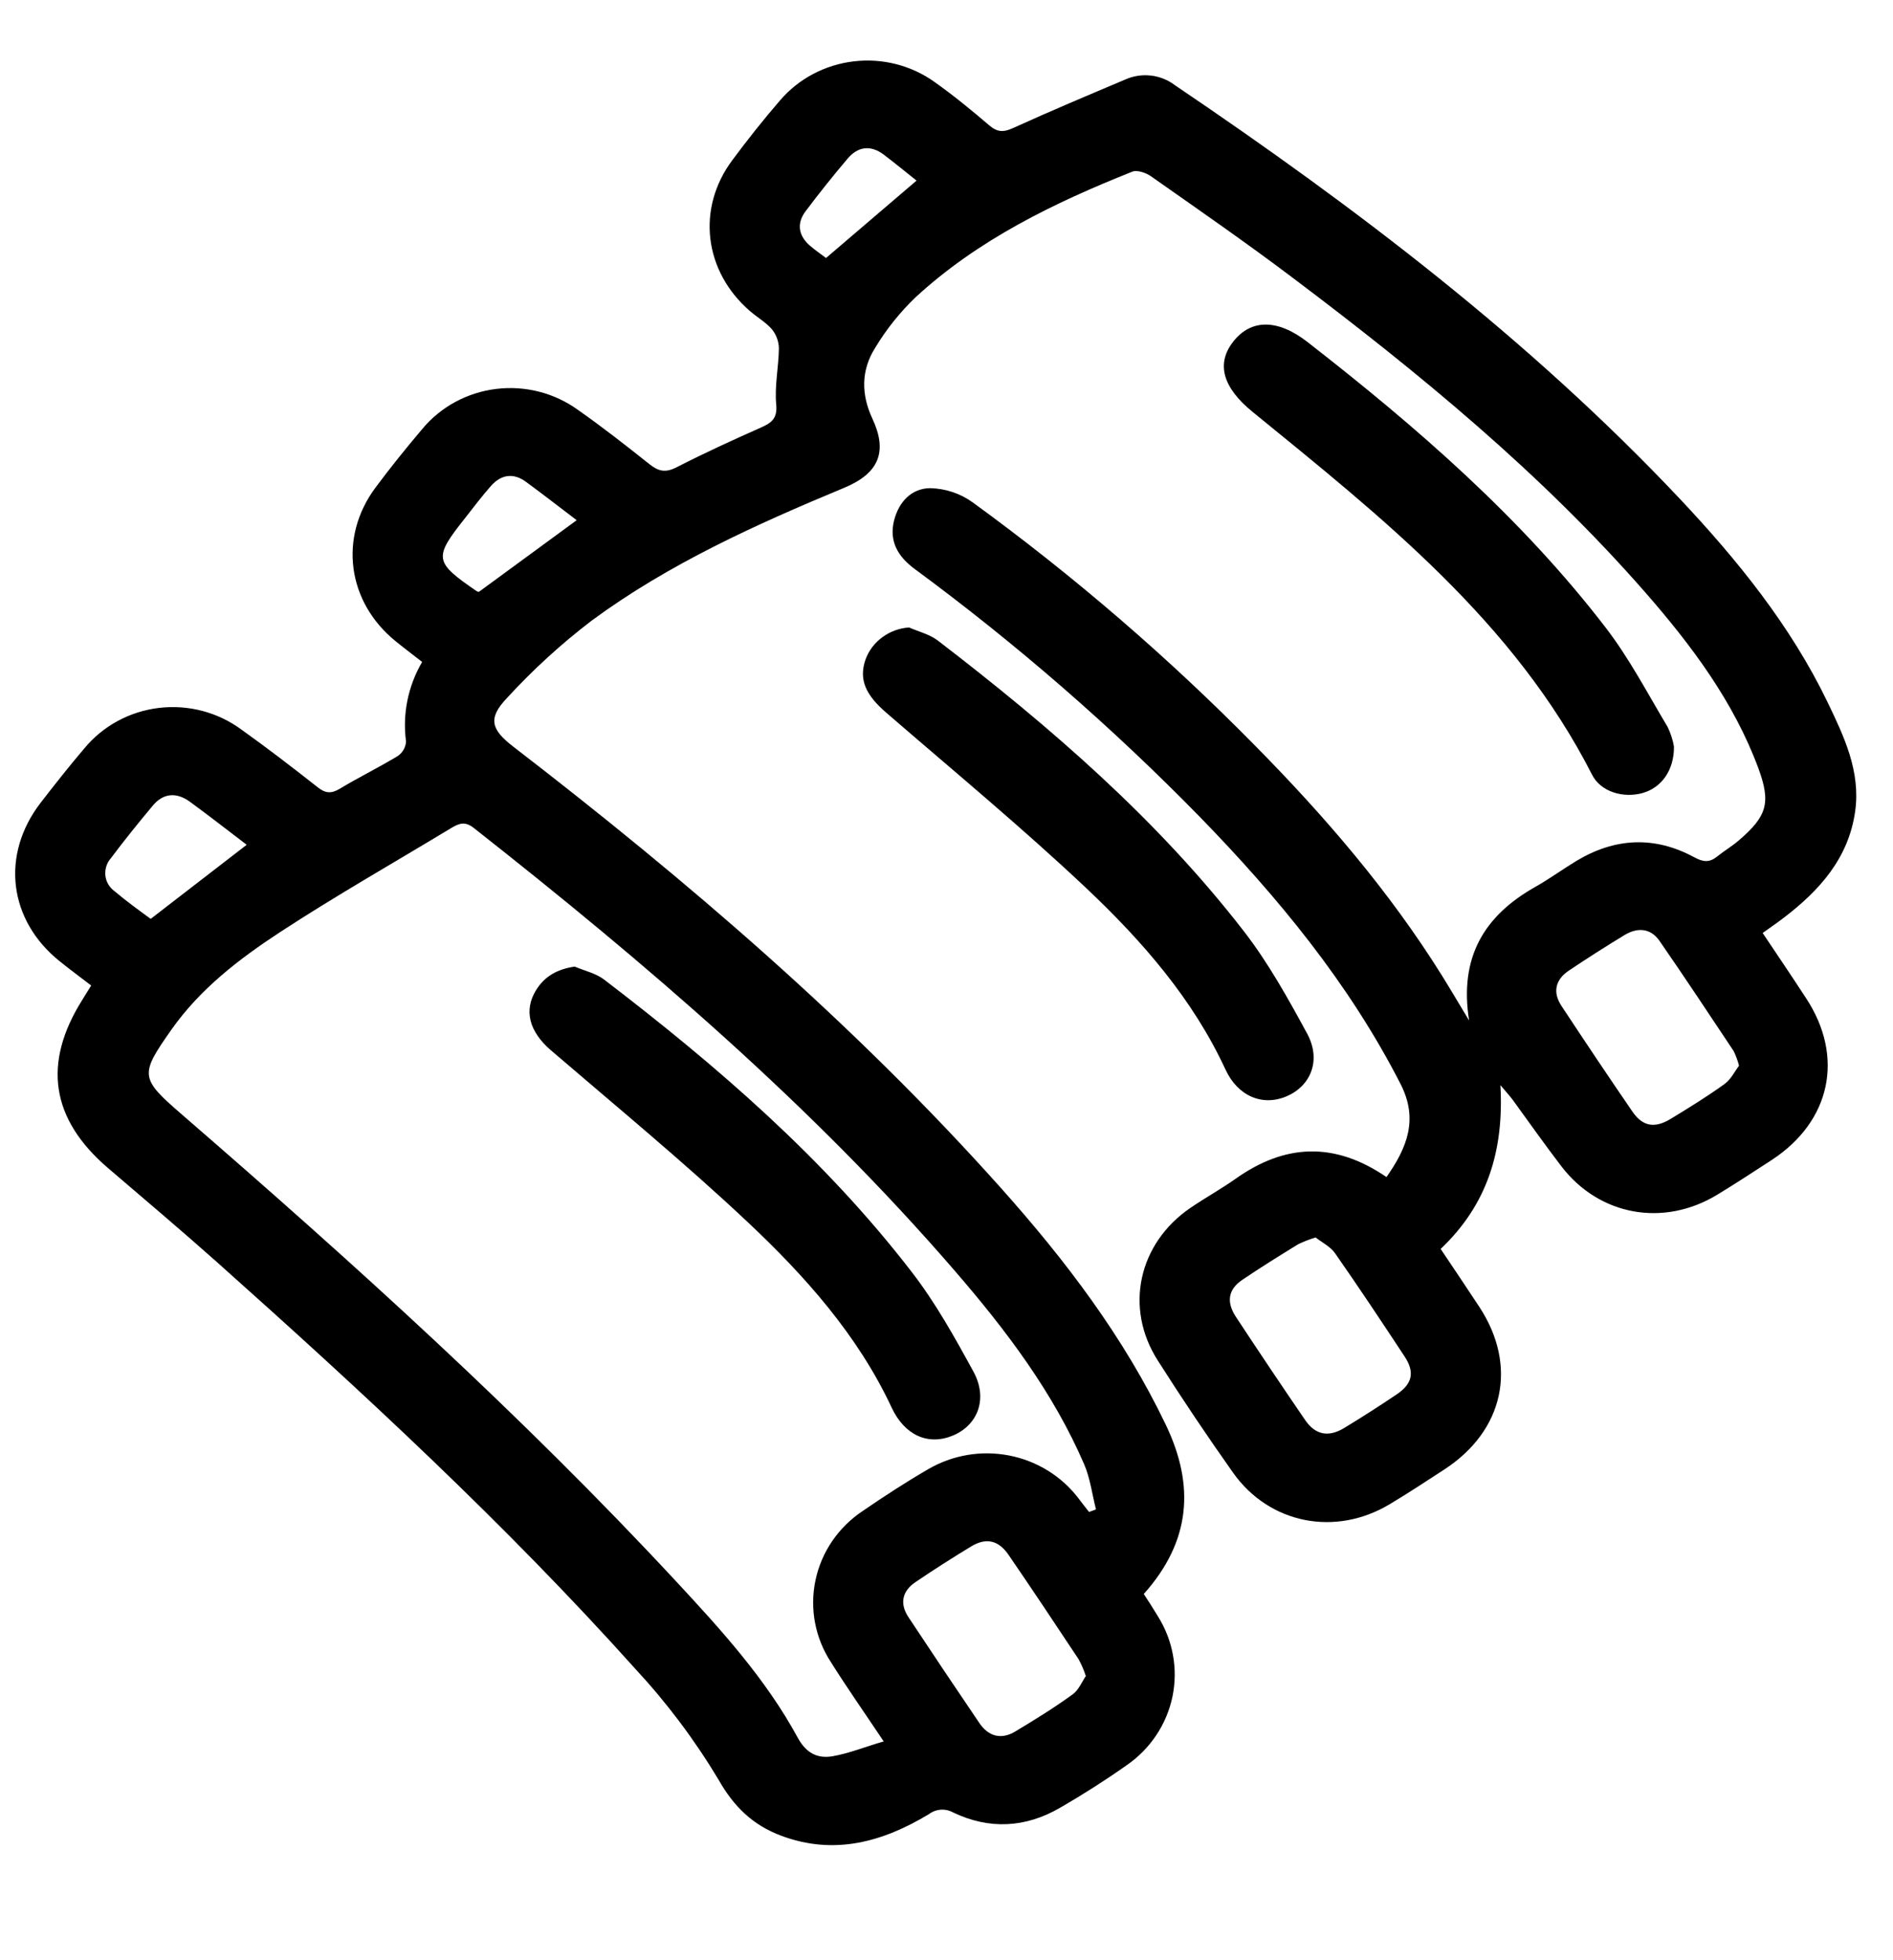<svg width="28" height="29" viewBox="0 0 28 29" fill="none" xmlns="http://www.w3.org/2000/svg">
<g clip-path="url(#clip0_821_725)">
<path d="M20.508 17.414C20.817 16.973 20.98 16.557 20.718 16.041C19.958 14.552 18.905 13.275 17.741 12.079C16.441 10.75 15.033 9.526 13.53 8.418C13.282 8.235 13.147 8.009 13.225 7.698C13.296 7.423 13.482 7.226 13.757 7.222C13.984 7.227 14.204 7.3 14.387 7.432C15.882 8.52 17.282 9.727 18.573 11.04C19.601 12.083 20.551 13.188 21.326 14.429C21.45 14.628 21.569 14.831 21.73 15.098C21.581 14.16 21.954 13.547 22.709 13.121C22.917 13.004 23.11 12.862 23.315 12.738C23.887 12.393 24.473 12.364 25.063 12.684C25.192 12.754 25.285 12.763 25.397 12.673C25.509 12.583 25.616 12.522 25.716 12.436C26.138 12.075 26.197 11.878 26.008 11.364C25.644 10.383 25.025 9.554 24.34 8.769C22.799 7.005 20.992 5.519 19.12 4.109C18.433 3.59 17.727 3.102 17.026 2.609C16.955 2.557 16.822 2.512 16.75 2.539C15.588 3.002 14.472 3.544 13.549 4.392C13.313 4.617 13.109 4.872 12.943 5.149C12.736 5.477 12.736 5.837 12.905 6.196C13.132 6.684 13.001 7.003 12.486 7.217C11.18 7.76 9.892 8.342 8.755 9.179C8.3 9.526 7.877 9.913 7.492 10.334C7.213 10.629 7.266 10.795 7.592 11.046C10.173 13.034 12.636 15.148 14.8 17.57C15.757 18.641 16.62 19.776 17.242 21.075C17.678 21.982 17.611 22.806 16.918 23.582C16.99 23.69 17.058 23.799 17.125 23.909C17.35 24.266 17.427 24.692 17.342 25.102C17.256 25.512 17.014 25.875 16.664 26.116C16.346 26.34 16.017 26.55 15.681 26.744C15.169 27.042 14.632 27.07 14.098 26.814C14.042 26.783 13.979 26.769 13.915 26.773C13.851 26.778 13.79 26.801 13.74 26.839C13.06 27.249 12.341 27.453 11.554 27.158C11.134 27 10.854 26.729 10.625 26.324C10.274 25.739 9.862 25.19 9.395 24.687C7.471 22.542 5.353 20.585 3.2 18.664C2.673 18.195 2.133 17.739 1.597 17.28C0.753 16.557 0.627 15.731 1.217 14.793C1.259 14.723 1.3 14.66 1.349 14.58C1.191 14.459 1.035 14.344 0.885 14.223C0.123 13.613 0.009 12.644 0.602 11.875C0.811 11.605 1.023 11.335 1.245 11.075C1.519 10.741 1.916 10.525 2.351 10.473C2.786 10.421 3.225 10.537 3.574 10.796C3.955 11.068 4.327 11.354 4.694 11.643C4.809 11.735 4.893 11.747 5.022 11.671C5.302 11.502 5.598 11.357 5.88 11.187C5.916 11.163 5.946 11.131 5.968 11.094C5.99 11.056 6.003 11.015 6.006 10.972C5.951 10.564 6.035 10.15 6.244 9.793C6.11 9.688 5.978 9.589 5.85 9.485C5.135 8.904 5.007 7.95 5.553 7.215C5.773 6.919 6.005 6.631 6.244 6.349C6.516 6.02 6.908 5.807 7.338 5.754C7.768 5.701 8.203 5.813 8.55 6.065C8.912 6.319 9.261 6.592 9.606 6.867C9.739 6.973 9.843 6.998 10.008 6.913C10.417 6.703 10.837 6.511 11.258 6.324C11.418 6.254 11.501 6.184 11.481 5.982C11.456 5.709 11.517 5.43 11.521 5.153C11.519 5.052 11.483 4.954 11.42 4.874C11.33 4.769 11.202 4.696 11.095 4.604C10.412 4.015 10.299 3.085 10.831 2.371C11.056 2.068 11.291 1.771 11.538 1.485C11.812 1.165 12.202 0.958 12.627 0.908C13.052 0.857 13.481 0.967 13.826 1.215C14.107 1.414 14.373 1.633 14.635 1.857C14.754 1.957 14.842 1.959 14.986 1.894C15.534 1.644 16.09 1.411 16.645 1.176C16.764 1.123 16.894 1.103 17.024 1.118C17.153 1.133 17.275 1.182 17.378 1.26C20.061 3.074 22.623 5.022 24.841 7.373C25.699 8.284 26.486 9.257 27.03 10.384C27.275 10.894 27.524 11.412 27.44 12.005C27.343 12.693 26.918 13.17 26.384 13.578C26.287 13.652 26.186 13.721 26.072 13.803C26.291 14.131 26.507 14.448 26.715 14.769C27.283 15.634 27.081 16.588 26.208 17.16C25.941 17.334 25.674 17.509 25.402 17.674C24.607 18.158 23.656 17.987 23.095 17.255C22.849 16.934 22.617 16.604 22.38 16.278C22.329 16.208 22.271 16.148 22.193 16.054C22.247 17.008 22.007 17.817 21.309 18.477C21.504 18.768 21.694 19.049 21.881 19.334C22.453 20.205 22.248 21.164 21.362 21.741C21.095 21.915 20.829 22.09 20.555 22.254C19.751 22.736 18.777 22.546 18.239 21.788C17.854 21.244 17.483 20.691 17.126 20.129C16.625 19.347 16.84 18.394 17.609 17.869C17.828 17.72 18.062 17.59 18.278 17.438C19.003 16.924 19.735 16.885 20.508 17.414ZM16.11 22.368L16.211 22.331C16.155 22.111 16.127 21.879 16.04 21.672C15.58 20.601 14.88 19.677 14.12 18.798C12.007 16.351 9.554 14.253 7.009 12.25C6.88 12.148 6.794 12.18 6.681 12.246C5.834 12.759 4.97 13.249 4.143 13.79C3.537 14.187 2.962 14.628 2.537 15.231C2.064 15.903 2.069 15.95 2.689 16.487C5.228 18.686 7.712 20.931 9.992 23.386C10.663 24.108 11.328 24.839 11.799 25.707C11.921 25.931 12.085 26.021 12.313 25.983C12.559 25.94 12.796 25.843 13.071 25.763C12.785 25.335 12.529 24.97 12.292 24.593C12.056 24.233 11.974 23.797 12.062 23.379C12.15 22.96 12.402 22.591 12.765 22.351C13.079 22.136 13.398 21.928 13.727 21.737C14.087 21.526 14.514 21.453 14.926 21.533C15.338 21.613 15.704 21.84 15.954 22.169C16.004 22.237 16.057 22.303 16.11 22.37V22.368ZM25.722 15.764C25.703 15.691 25.677 15.62 25.644 15.551C25.28 15.005 24.919 14.458 24.546 13.919C24.415 13.73 24.221 13.717 24.028 13.834C23.75 14.003 23.474 14.179 23.203 14.361C23.002 14.497 22.965 14.684 23.097 14.883C23.443 15.408 23.792 15.93 24.149 16.45C24.297 16.664 24.475 16.695 24.703 16.558C24.974 16.394 25.246 16.226 25.503 16.041C25.601 15.973 25.659 15.85 25.722 15.767V15.764ZM16.061 24.796C16.033 24.71 15.997 24.627 15.954 24.547C15.611 24.03 15.268 23.513 14.917 23.002C14.769 22.786 14.587 22.745 14.367 22.877C14.088 23.046 13.813 23.222 13.543 23.405C13.342 23.54 13.305 23.725 13.438 23.926C13.785 24.451 14.135 24.974 14.488 25.494C14.621 25.689 14.81 25.742 15.019 25.615C15.305 25.443 15.591 25.267 15.863 25.069C15.954 25.006 16.001 24.884 16.061 24.796ZM19.461 18.307C19.371 18.334 19.284 18.368 19.201 18.408C18.922 18.58 18.644 18.752 18.373 18.936C18.167 19.076 18.136 19.261 18.28 19.481C18.617 19.993 18.959 20.503 19.305 21.009C19.456 21.229 19.65 21.267 19.881 21.127C20.146 20.966 20.407 20.799 20.663 20.626C20.892 20.471 20.929 20.299 20.775 20.067C20.438 19.555 20.099 19.045 19.748 18.542C19.678 18.442 19.553 18.381 19.461 18.308V18.307ZM3.649 12.498C3.356 12.275 3.085 12.063 2.807 11.86C2.613 11.72 2.419 11.73 2.263 11.915C2.049 12.171 1.839 12.431 1.639 12.698C1.608 12.733 1.585 12.774 1.572 12.819C1.558 12.863 1.554 12.909 1.559 12.955C1.564 13.001 1.579 13.045 1.603 13.085C1.627 13.125 1.659 13.159 1.697 13.187C1.87 13.333 2.054 13.466 2.229 13.594L3.649 12.498ZM8.53 7.696C8.273 7.501 8.03 7.312 7.782 7.13C7.595 6.991 7.413 7.019 7.262 7.189C7.129 7.34 7.007 7.501 6.882 7.661C6.41 8.255 6.419 8.313 7.054 8.748C7.063 8.754 7.074 8.756 7.085 8.755L8.53 7.696ZM13.557 2.672C13.391 2.54 13.235 2.412 13.074 2.289C12.878 2.141 12.69 2.166 12.537 2.347C12.322 2.601 12.114 2.861 11.915 3.126C11.78 3.307 11.81 3.486 11.98 3.635C12.063 3.705 12.155 3.769 12.218 3.817L13.557 2.672Z" fill="black"/>
<path d="M13.447 9.283C13.59 9.346 13.752 9.385 13.871 9.476C15.536 10.754 17.117 12.121 18.399 13.778C18.761 14.246 19.052 14.771 19.334 15.291C19.544 15.678 19.395 16.059 19.037 16.216C18.68 16.373 18.31 16.221 18.126 15.822C17.644 14.78 16.897 13.924 16.071 13.143C15.118 12.244 14.104 11.405 13.111 10.546C12.803 10.281 12.699 10.052 12.803 9.755C12.851 9.624 12.938 9.509 13.053 9.426C13.167 9.342 13.304 9.292 13.447 9.283Z" fill="black"/>
<path d="M24.76 11.043C24.764 11.398 24.573 11.655 24.294 11.733C24.015 11.81 23.679 11.719 23.549 11.462C22.399 9.203 20.45 7.661 18.528 6.094C18.092 5.74 17.981 5.384 18.242 5.053C18.502 4.721 18.895 4.713 19.341 5.061C20.959 6.321 22.503 7.661 23.753 9.289C24.103 9.745 24.371 10.261 24.666 10.754C24.711 10.846 24.742 10.943 24.76 11.043Z" fill="black"/>
<path d="M8.501 14.3C8.644 14.362 8.808 14.397 8.93 14.488C10.604 15.768 12.191 17.14 13.477 18.807C13.835 19.268 14.121 19.784 14.401 20.297C14.615 20.695 14.463 21.085 14.092 21.239C13.721 21.392 13.377 21.227 13.189 20.825C12.689 19.754 11.908 18.878 11.054 18.075C10.118 17.195 9.124 16.376 8.147 15.537C7.829 15.263 7.741 14.947 7.933 14.642C8.058 14.443 8.243 14.338 8.501 14.3Z" fill="black"/>
</g>
<defs>
<clipPath id="clip0_821_725">
<rect width="27.232" height="27.232" fill="white" transform="translate(0.223 0.893)"/>
</clipPath>
</defs>
</svg>
